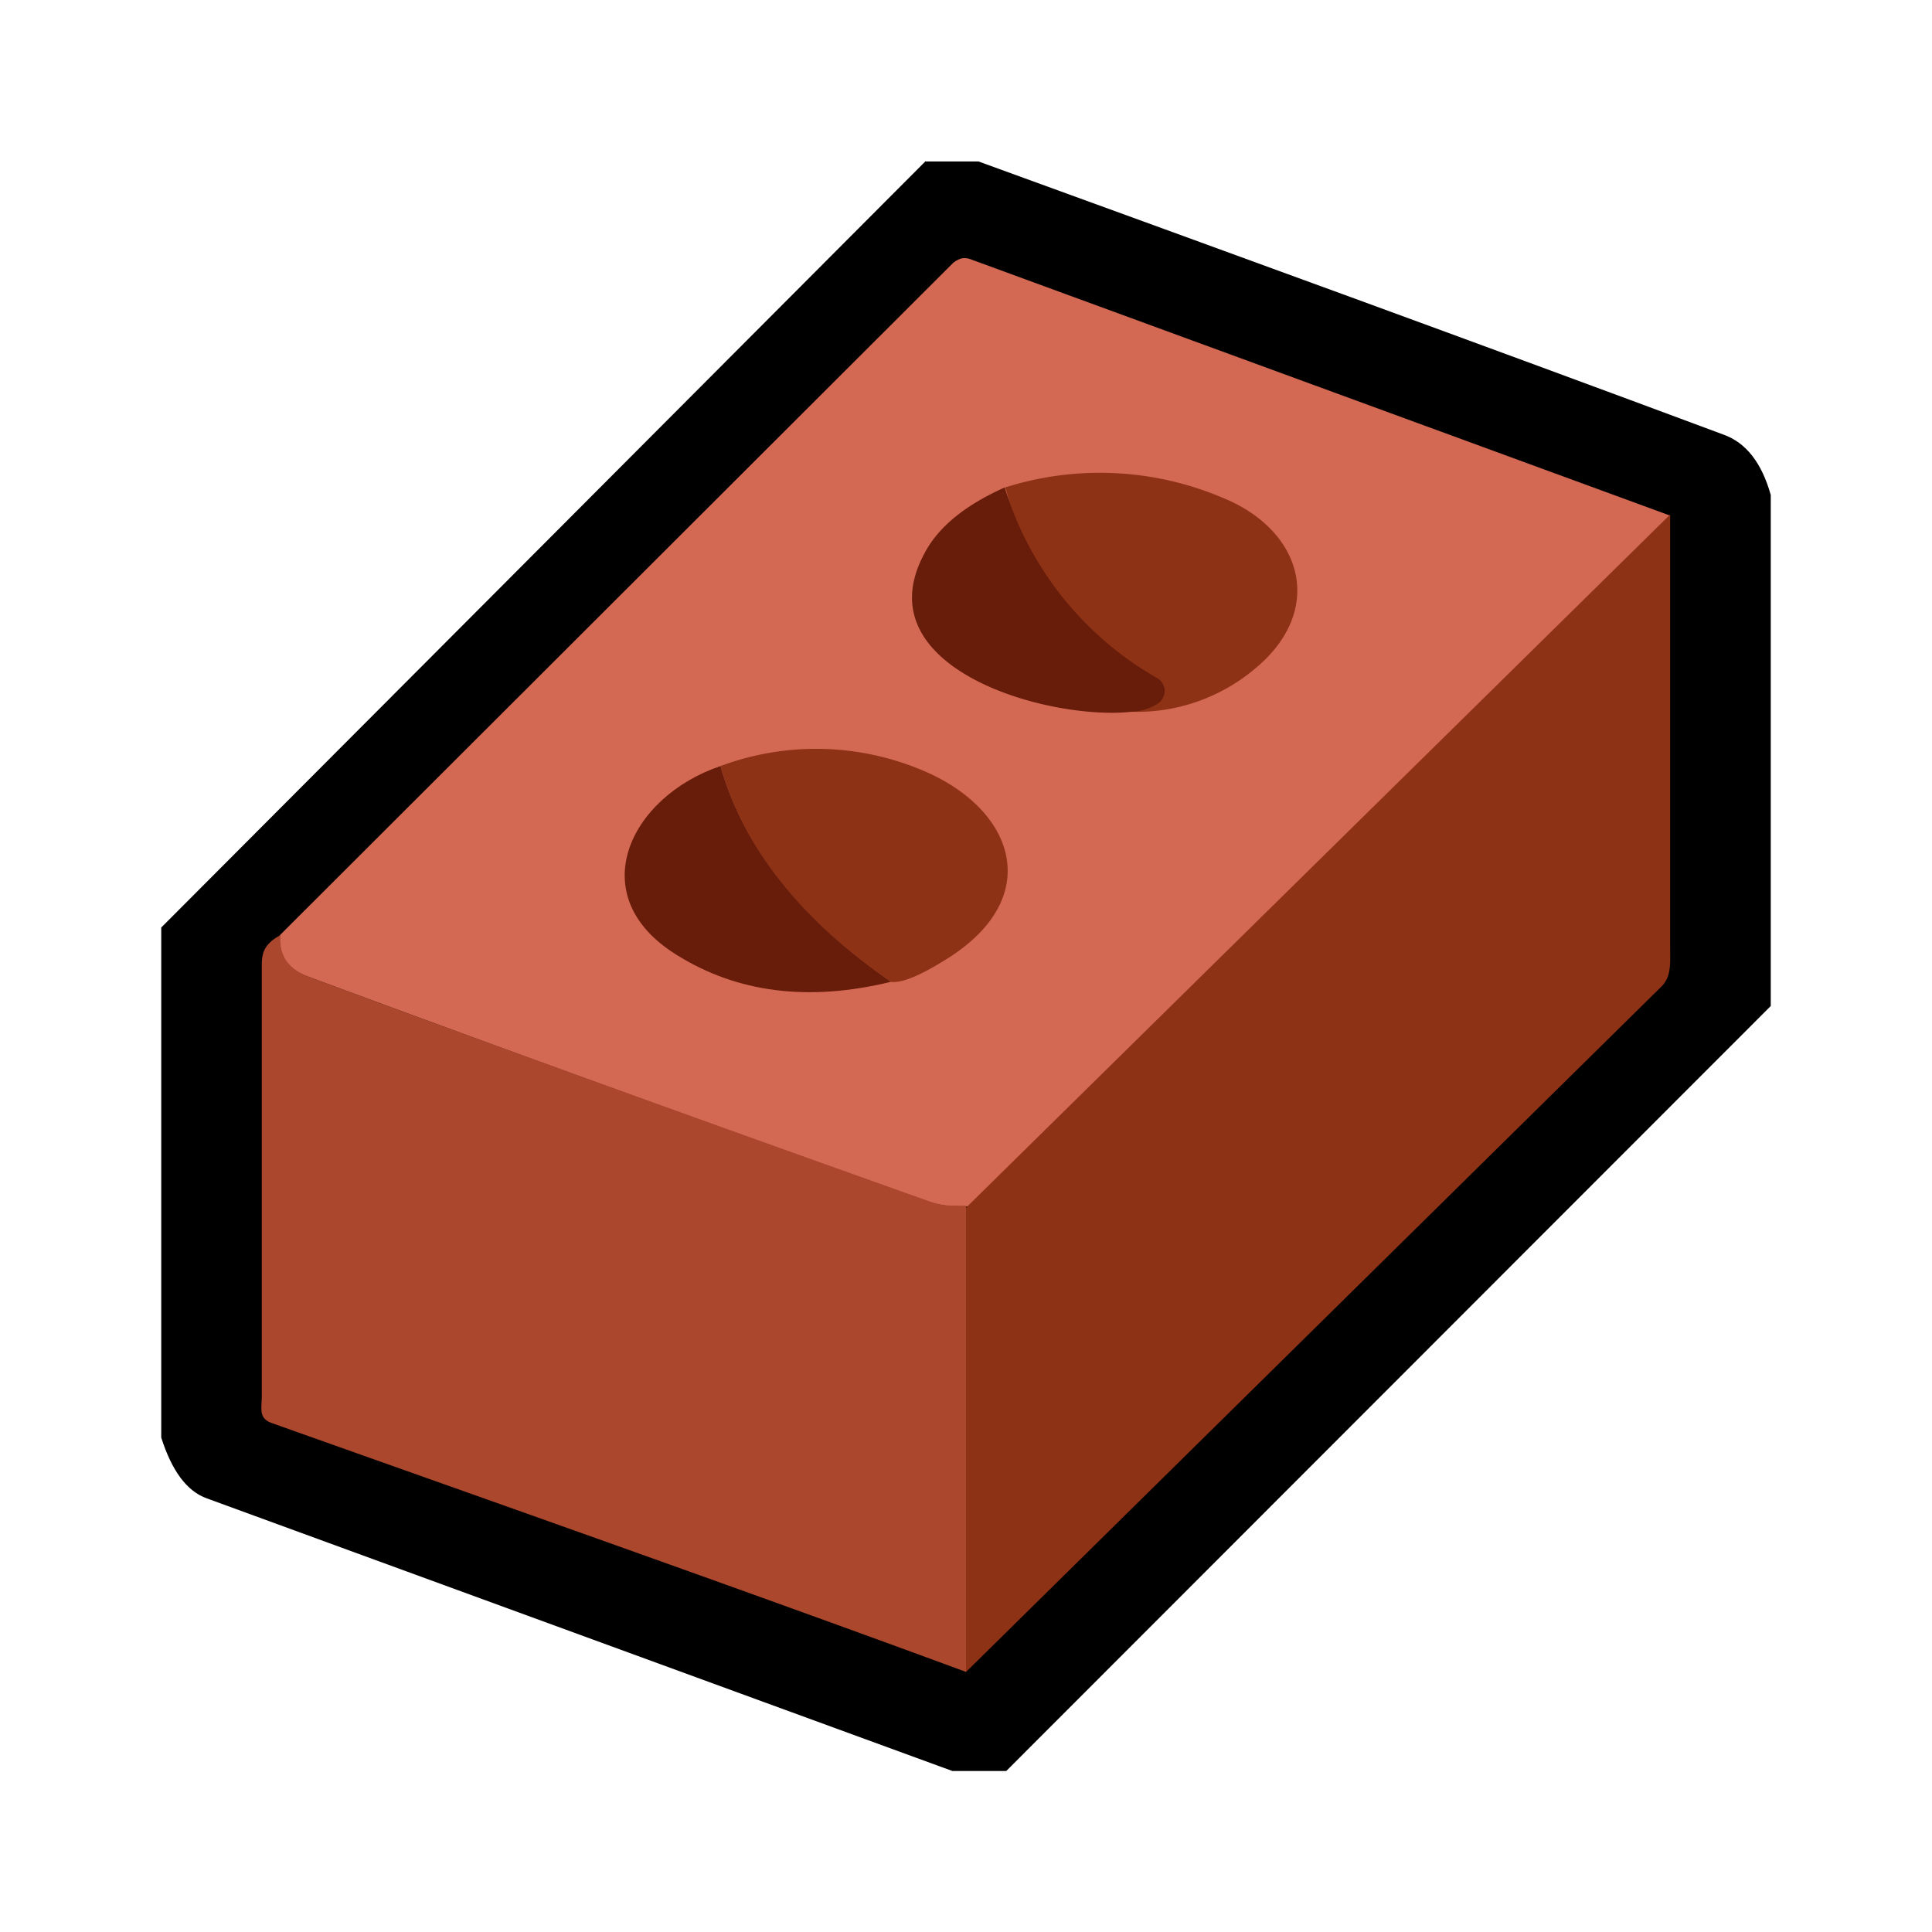 <svg xmlns="http://www.w3.org/2000/svg" xmlns:xlink="http://www.w3.org/1999/xlink" width="24" height="24" viewBox="0 0 24 24"><g fill="none"><path fill="#000" d="M11.5 2.006h.656c3.093 1.125 6.186 2.25 9.254 3.393q.419.15.587.75v6.348L12.5 22h-.669l-9.26-3.386c-.25-.088-.437-.344-.568-.756v-6.336L11.5 2z"/><path fill="#D36853" d="m20.747 6.411l-8.528 8.591a6 6 0 0 0-.356-.019a1 1 0 0 1-.344-.062a595 595 0 0 1-7.704-2.793c-.25-.094-.356-.269-.337-.512l8.36-8.348a.3.3 0 0 1 .1-.056a.2.2 0 0 1 .112.006l8.697 3.187z"/><path fill="#8E3216" d="M14.049 8.842c-1.262-.869-1.412-2.337-1.562-2.787a3.9 3.9 0 0 1 2.693.125c1.012.406 1.287 1.406.406 2.13a2.28 2.28 0 0 1-1.537.532"/><path fill="#681C0A" d="M12.481 6.055a4.1 4.1 0 0 0 1.893 2.368a.19.19 0 0 1 .094.162a.19.19 0 0 1-.088.157a.66.66 0 0 1-.325.1c-1.03.112-3.336-.538-2.574-1.962c.175-.338.513-.606 1-.825"/><path fill="#8E3216" d="M20.747 6.392v5.38c0 .187.019.362-.112.487L12 20.77v-5.767zm-9.684 5.799c-1.125-.769-1.825-1.662-2.112-2.675a3.4 3.4 0 0 1 2.53.063c1.1.469 1.5 1.537.325 2.305c-.35.225-.6.332-.737.313z"/><path fill="#681C0A" d="M8.95 9.516q.432 1.52 2.119 2.68q-1.536.375-2.668-.337c-1.175-.73-.581-1.961.55-2.343"/><path fill="#AA472D" d="M3.484 11.616c-.02.25.093.418.337.512c1.593.594 4.155 1.525 7.698 2.787a.9.9 0 0 0 .343.062H12v5.792c-2.83-1.043-5.836-2.1-8.629-3.093c-.162-.062-.119-.175-.119-.343v-5.336c0-.138.013-.262.232-.381"/></g></svg>